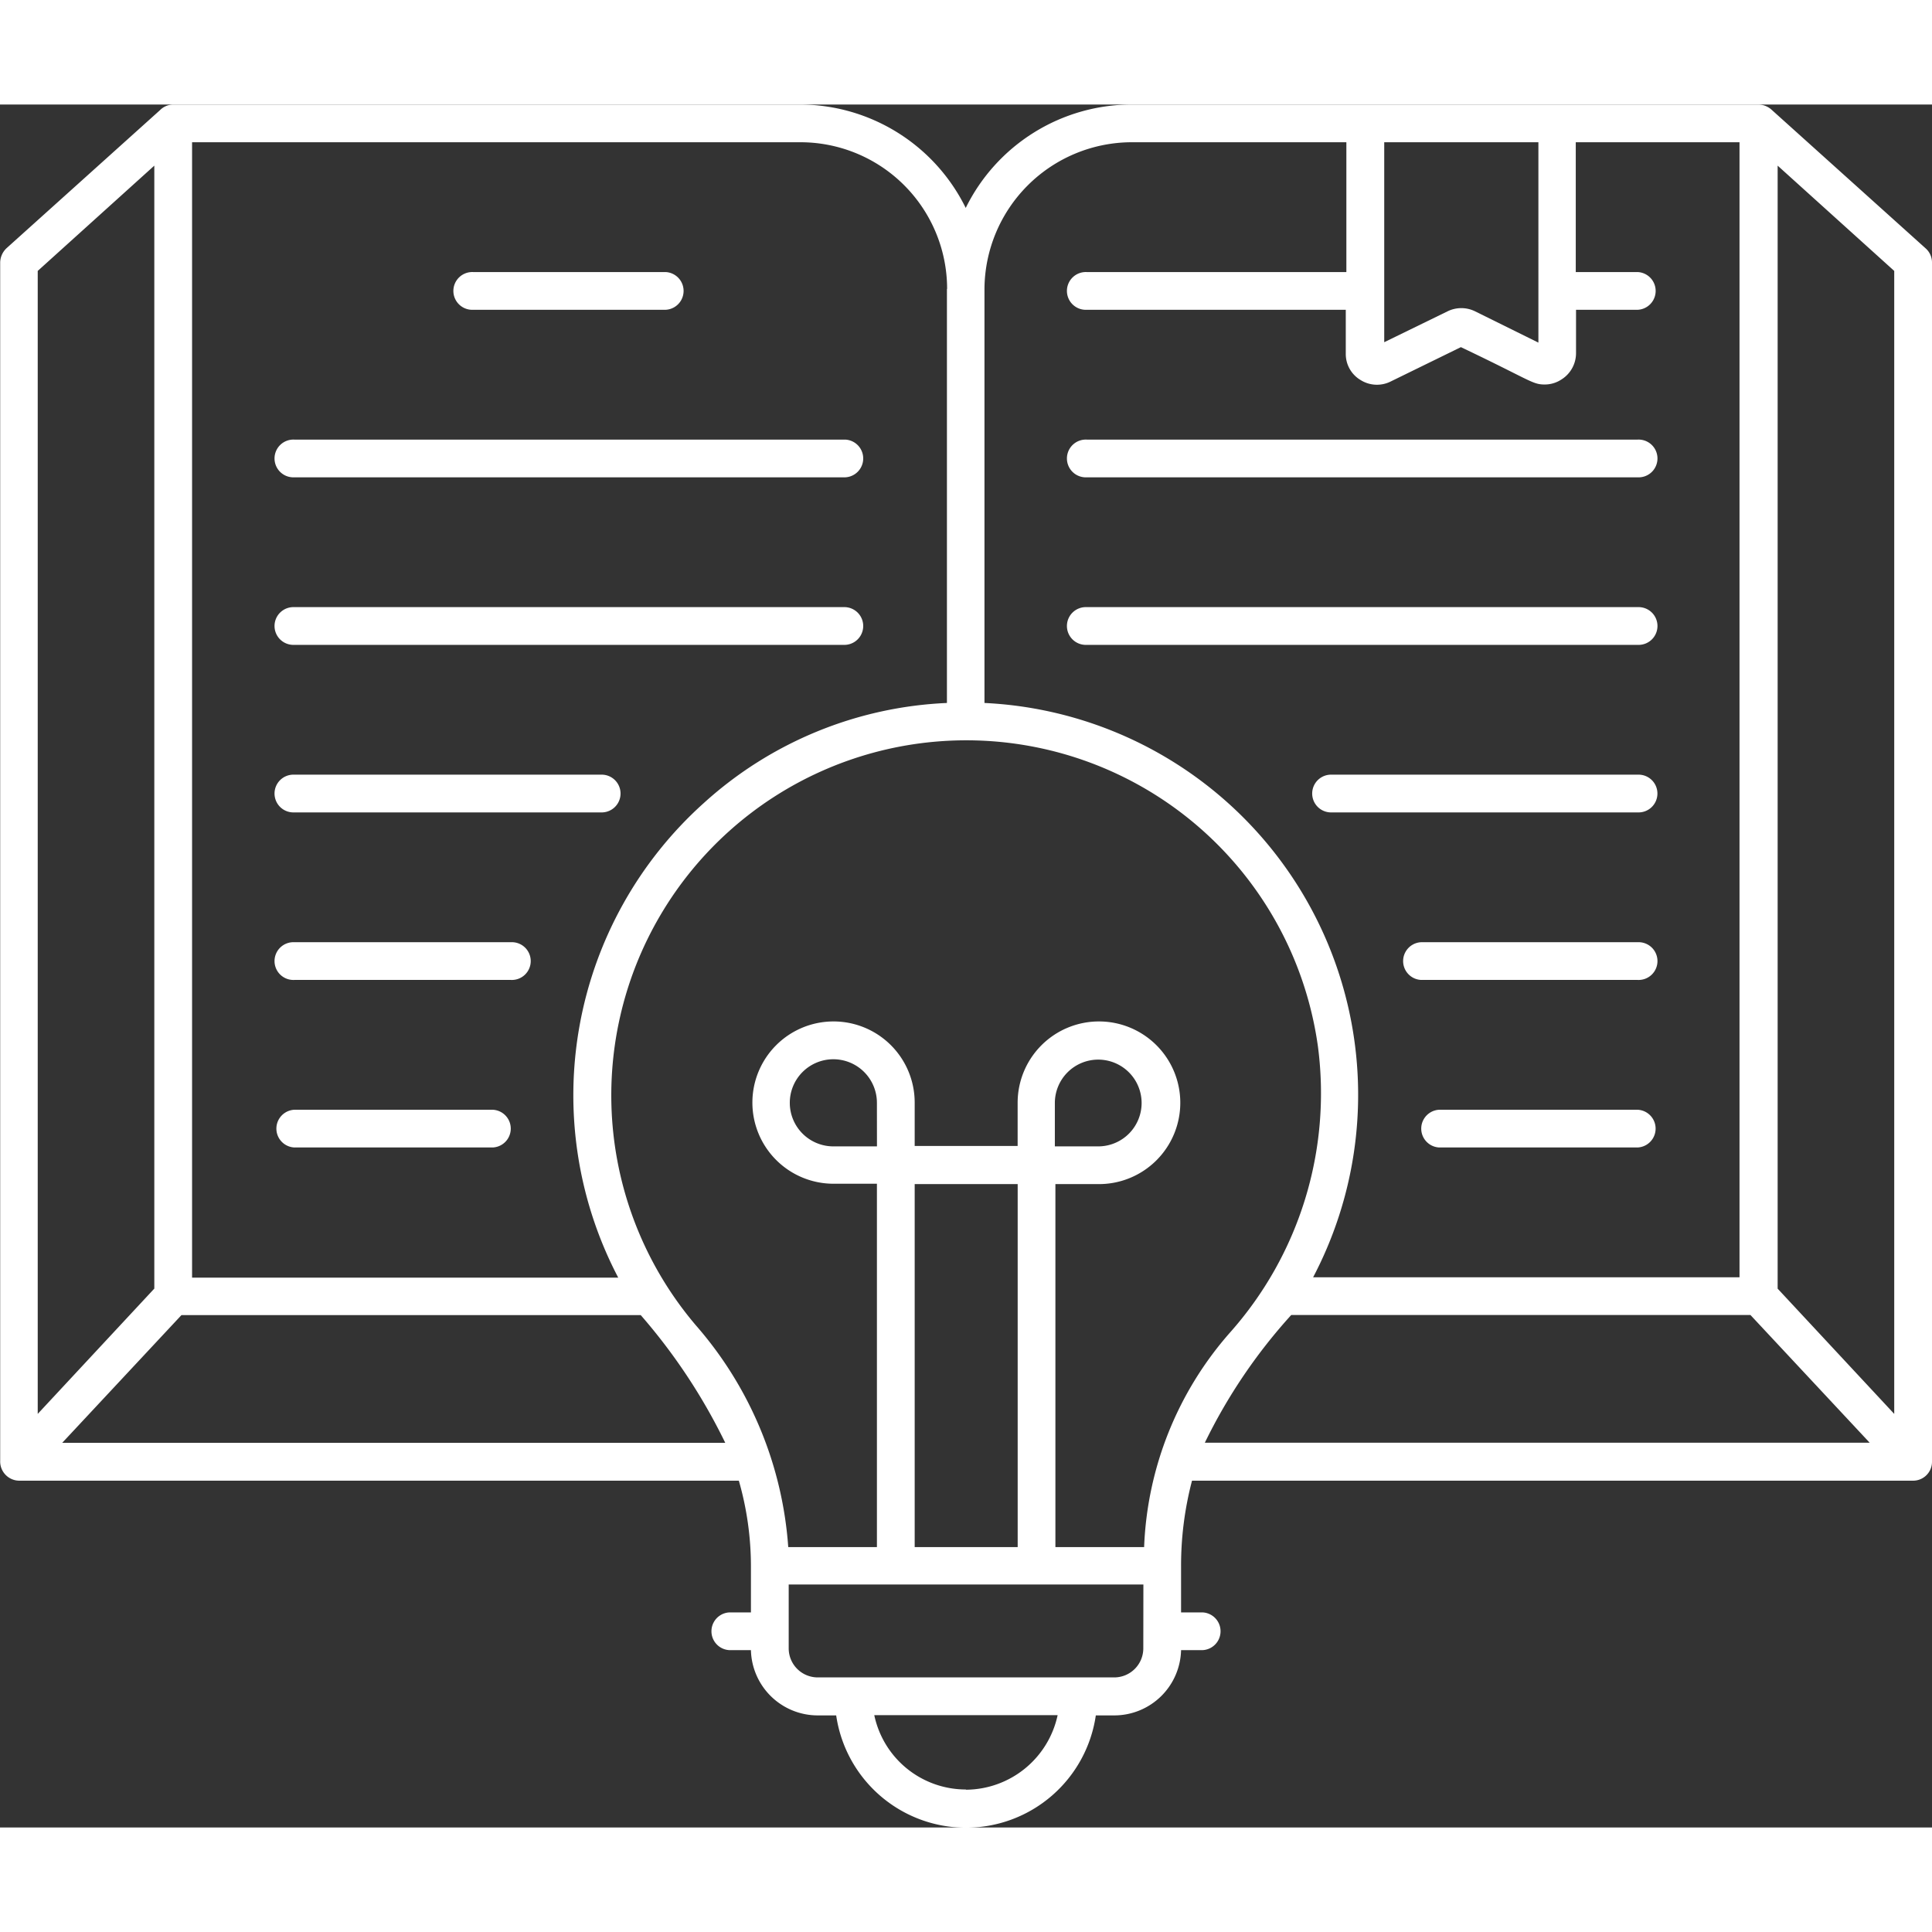 <svg xmlns="http://www.w3.org/2000/svg" width="50" height="50" viewBox="0 0 42.356 37.773"><rect x="0" y="0" width="42.356" height="37.773" fill="#333333" stroke="none"/><defs><style>.a{fill:#ffffff;}</style></defs><g transform="translate(0.004 -27.7)"><path class="a" d="M42.211,30.852l-3.383-3.044a.441.441,0,0,0-.281-.108H24.8a4.059,4.059,0,0,0-3.632,2.267A4.059,4.059,0,0,0,17.534,27.7H3.793a.414.414,0,0,0-.29.124L.137,30.852A.442.442,0,0,0,0,31.158V57.432a.421.421,0,0,0,.414.438H16.194a6.806,6.806,0,0,1,.265,1.87v1.018h-.472a.414.414,0,0,0,0,.827h.472a1.466,1.466,0,0,0,1.464,1.431h.405a2.876,2.876,0,0,0,5.692,0h.405a1.466,1.466,0,0,0,1.464-1.431h.472a.414.414,0,0,0,0-.827h-.472V59.74a7.33,7.33,0,0,1,.24-1.87H41.938a.414.414,0,0,0,.414-.414v-26.3A.414.414,0,0,0,42.211,30.852Zm-.687,25.554-2.556-2.746V29.04l2.556,2.308ZM30.34,28.527h3.383V32.92l-1.39-.687a.684.684,0,0,0-.6,0l-1.39.678V28.527Zm-5.534,0h4.707v2.846H23.821a.414.414,0,1,0,0,.827H29.5v.96a.662.662,0,0,0,.323.579.674.674,0,0,0,.662.033l1.539-.753c1.53.728,1.564.819,1.837.819a.662.662,0,0,0,.364-.108.681.681,0,0,0,.323-.579V32.2H35.9a.414.414,0,0,0,0-.827H34.542V28.527h3.59V53.411H28.784A8.6,8.6,0,0,0,21.579,40.82V31.745A3.234,3.234,0,0,1,24.805,28.527Zm2.159,26.092a7.55,7.55,0,0,0-1.886,4.707H23.134V51.368h.951a1.783,1.783,0,1,0-1.779-1.787v.951H20.049v-.96A1.779,1.779,0,1,0,18.27,51.36h.951v7.966H17.277a8.271,8.271,0,0,0-2.027-4.864,7.783,7.783,0,1,1,13.641-6.1A7.893,7.893,0,0,1,26.965,54.619Zm-6.916,4.707V51.368h2.258v7.958Zm-.827-8.785H18.27a.955.955,0,1,1,.951-.96Zm3.9,0v-.951a.951.951,0,1,1,.951.951Zm-2.366-18.8V40.82a8.474,8.474,0,0,0-5.328,2.192,8.608,8.608,0,0,0-1.878,10.407H4.207V28.527H17.542a3.216,3.216,0,0,1,3.218,3.218ZM3.379,29.04V53.659L.823,56.406V31.348Zm-2.019,28,2.614-2.8H14.043a12.739,12.739,0,0,1,1.853,2.8Zm19.813,7.6a2.052,2.052,0,0,1-2.01-1.63h4.02A2.068,2.068,0,0,1,21.174,64.645Zm3.888-3.094a.637.637,0,0,1-.637.637h-6.5a.637.637,0,0,1-.637-.637v-1.4h7.776ZM28.3,54.238H38.372l2.614,2.8H26.41a11.921,11.921,0,0,1,1.894-2.8Z"/><path class="a" d="M283.414,117.327h12.078a.414.414,0,1,0,0-.827H283.414a.414.414,0,1,0,0,.827Z" transform="translate(-259.593 -81.454)"/><path class="a" d="M283.414,161.727h12.078a.414.414,0,1,0,0-.827H283.414a.414.414,0,1,0,0,.827Z" transform="translate(-259.593 -122.181)"/><path class="a" d="M120.814,72.927h4.219a.414.414,0,0,0,0-.827h-4.219a.414.414,0,1,0,0,.827Z" transform="translate(-110.444 -40.727)"/><path class="a" d="M73.414,117.327H85.492a.414.414,0,0,0,0-.827H73.414a.414.414,0,1,0,0,.827Z" transform="translate(-66.965 -81.454)"/><path class="a" d="M73.414,161.727H85.492a.414.414,0,0,0,0-.827H73.414a.414.414,0,1,0,0,.827Z" transform="translate(-66.965 -122.181)"/><path class="a" d="M355.114,205.3h-6.7a.414.414,0,1,0,0,.827h6.7a.414.414,0,1,0,0-.827Z" transform="translate(-319.216 -162.908)"/><path class="a" d="M80.131,205.3H73.414a.414.414,0,1,0,0,.827h6.717a.414.414,0,1,0,0-.827Z" transform="translate(-66.965 -162.908)"/><path class="a" d="M376.762,249.7h-4.748a.414.414,0,0,0,0,.827h4.748a.414.414,0,1,0,0-.827Z" transform="translate(-340.863 -203.635)"/><path class="a" d="M78.162,249.7H73.414a.414.414,0,1,0,0,.827h4.748a.414.414,0,1,0,0-.827Z" transform="translate(-66.965 -203.635)"/><path class="a" d="M381.165,294.1h-4.351a.414.414,0,0,0,0,.827h4.351a.414.414,0,0,0,0-.827Z" transform="translate(-345.266 -244.362)"/><path class="a" d="M77.765,294.1H73.414a.414.414,0,0,0,0,.827h4.351a.414.414,0,0,0,0-.827Z" transform="translate(-66.965 -244.362)"/></g></svg>